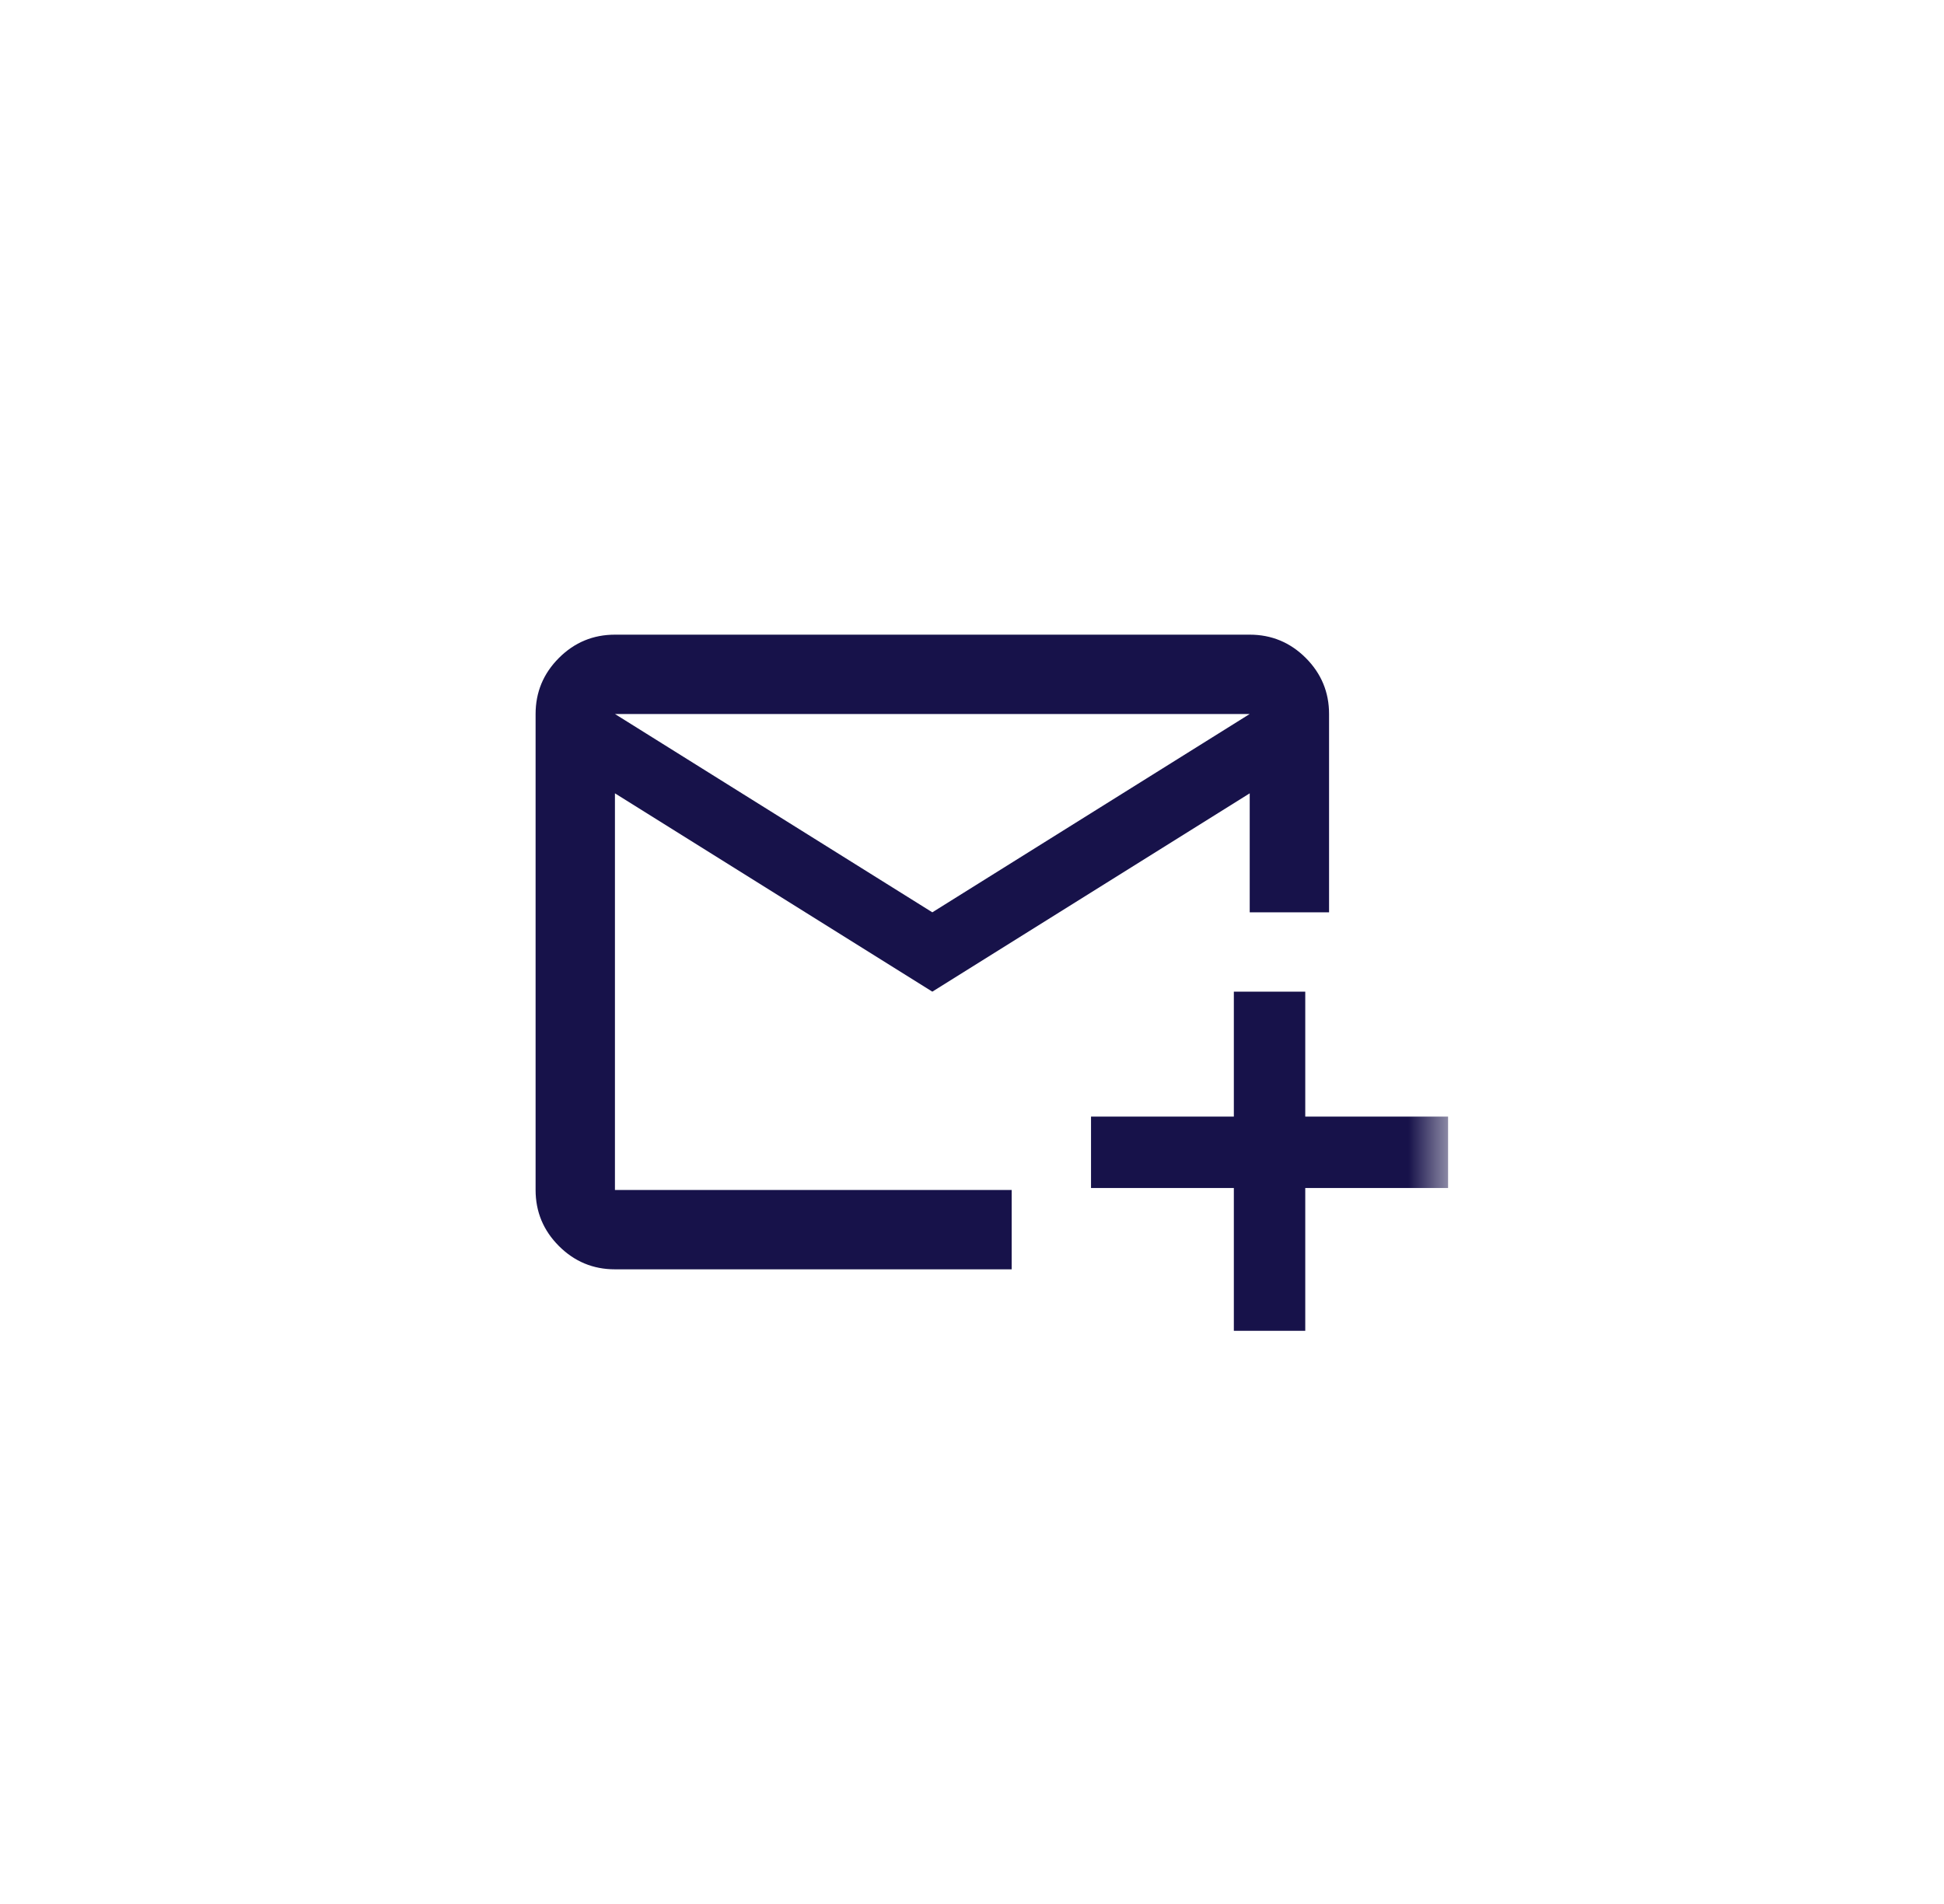<svg width="49" height="48" viewBox="0 0 49 48" fill="none" xmlns="http://www.w3.org/2000/svg">
<mask id="mask0_59_584" style="mask-type:alpha" maskUnits="userSpaceOnUse" x="12" y="12" width="25" height="24">
<rect x="12.5" y="12" width="24" height="24" fill="#D9D9D9"/>
</mask>
<g mask="url(#mask0_59_584)">
<path d="M23.5 25L15.5 20V30H25.5V32H15.5C14.95 32 14.479 31.804 14.088 31.413C13.696 31.021 13.5 30.55 13.5 30V18C13.5 17.45 13.696 16.979 14.088 16.587C14.479 16.196 14.95 16 15.5 16H31.5C32.05 16 32.521 16.196 32.913 16.587C33.304 16.979 33.5 17.45 33.5 18V23H31.5V20L23.5 25ZM23.5 23L31.5 18H15.5L23.5 23ZM15.5 20V18V30V20Z" fill="#17124A"/>
<path d="M31.1 29.95H27.5V28.15H31.1V25H32.9V28.15H36.5V29.95H32.9V33.55H31.1V29.95Z" fill="#17124A"/>
</g>
</svg>

